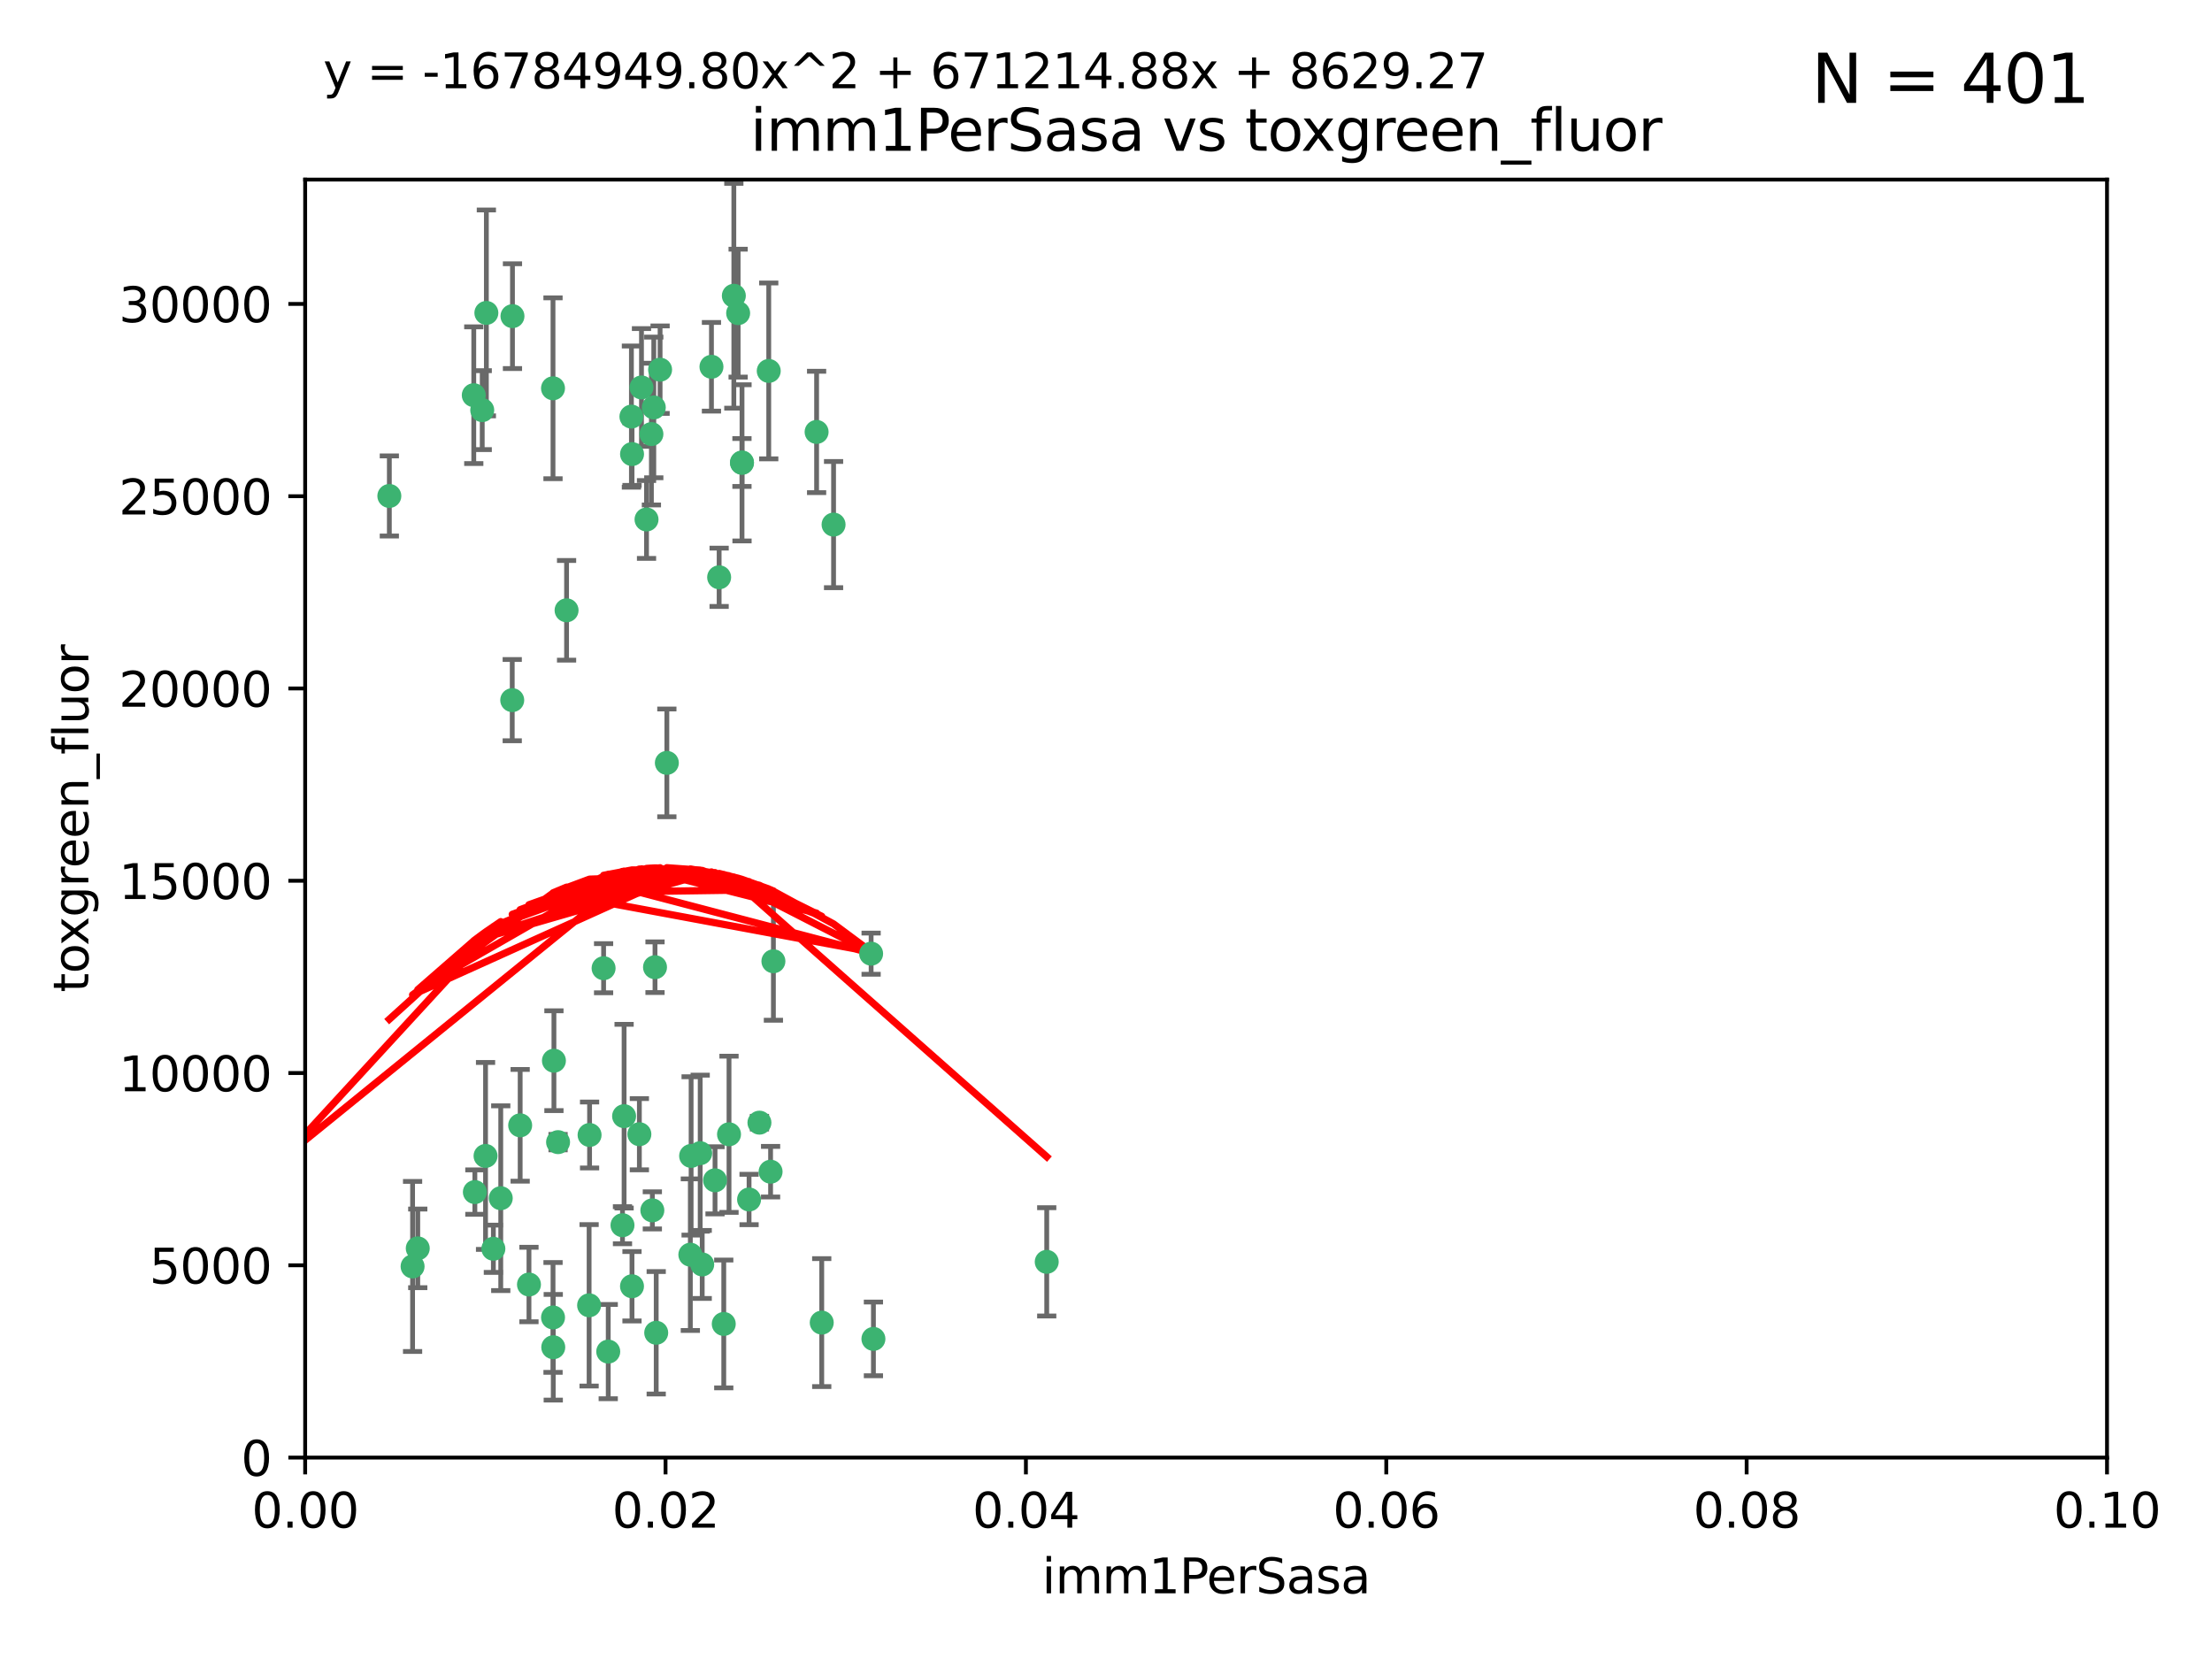 <?xml version="1.0" encoding="utf-8" standalone="no"?>
<!DOCTYPE svg PUBLIC "-//W3C//DTD SVG 1.1//EN"
  "http://www.w3.org/Graphics/SVG/1.1/DTD/svg11.dtd">
<svg xmlns:xlink="http://www.w3.org/1999/xlink" width="460.8pt" height="345.6pt" viewBox="0 0 460.8 345.6" xmlns="http://www.w3.org/2000/svg" version="1.1">
 <defs>
  <style type="text/css">*{stroke-linejoin: round; stroke-linecap: butt}</style>
 </defs>
 <g id="figure_1">
  <g id="patch_1">
   <path d="M 0 345.6 
L 460.8 345.6 
L 460.8 0 
L 0 0 
z
" style="fill: #ffffff"/>
  </g>
  <g id="axes_1">
   <g id="patch_2">
    <path d="M 63.571 303.64 
L 438.93 303.64 
L 438.93 37.411 
L 63.571 37.411 
z
" style="fill: #ffffff"/>
   </g>
   <g id="PathCollection_1">
    <defs>
     <path id="m52baf671dc" d="M 0 1.118 
C 0.297 1.118 0.581 1 0.791 0.791 
C 1 0.581 1.118 0.297 1.118 0 
C 1.118 -0.297 1 -0.581 0.791 -0.791 
C 0.581 -1 0.297 -1.118 0 -1.118 
C -0.297 -1.118 -0.581 -1 -0.791 -0.791 
C -1 -0.581 -1.118 -0.297 -1.118 0 
C -1.118 0.297 -1 0.581 -0.791 0.791 
C -0.581 1 -0.297 1.118 0 1.118 
z
" style="stroke: #3cb371"/>
    </defs>
    <g clip-path="url(#p7e165f6577)">
     <use xlink:href="#m52baf671dc" x="81.107" y="103.319" style="fill: #3cb371; stroke: #3cb371"/>
     <use xlink:href="#m52baf671dc" x="101.319" y="65.184" style="fill: #3cb371; stroke: #3cb371"/>
     <use xlink:href="#m52baf671dc" x="100.458" y="85.438" style="fill: #3cb371; stroke: #3cb371"/>
     <use xlink:href="#m52baf671dc" x="98.695" y="82.326" style="fill: #3cb371; stroke: #3cb371"/>
     <use xlink:href="#m52baf671dc" x="148.21" y="76.407" style="fill: #3cb371; stroke: #3cb371"/>
     <use xlink:href="#m52baf671dc" x="106.757" y="65.86" style="fill: #3cb371; stroke: #3cb371"/>
     <use xlink:href="#m52baf671dc" x="134.683" y="108.214" style="fill: #3cb371; stroke: #3cb371"/>
     <use xlink:href="#m52baf671dc" x="135.699" y="90.426" style="fill: #3cb371; stroke: #3cb371"/>
     <use xlink:href="#m52baf671dc" x="152.872" y="61.614" style="fill: #3cb371; stroke: #3cb371"/>
     <use xlink:href="#m52baf671dc" x="118.027" y="127.138" style="fill: #3cb371; stroke: #3cb371"/>
     <use xlink:href="#m52baf671dc" x="115.202" y="80.887" style="fill: #3cb371; stroke: #3cb371"/>
     <use xlink:href="#m52baf671dc" x="131.665" y="94.593" style="fill: #3cb371; stroke: #3cb371"/>
     <use xlink:href="#m52baf671dc" x="125.739" y="201.695" style="fill: #3cb371; stroke: #3cb371"/>
     <use xlink:href="#m52baf671dc" x="137.51" y="77.01" style="fill: #3cb371; stroke: #3cb371"/>
     <use xlink:href="#m52baf671dc" x="106.707" y="145.851" style="fill: #3cb371; stroke: #3cb371"/>
     <use xlink:href="#m52baf671dc" x="131.536" y="86.787" style="fill: #3cb371; stroke: #3cb371"/>
     <use xlink:href="#m52baf671dc" x="102.779" y="260.14" style="fill: #3cb371; stroke: #3cb371"/>
     <use xlink:href="#m52baf671dc" x="136.196" y="84.877" style="fill: #3cb371; stroke: #3cb371"/>
     <use xlink:href="#m52baf671dc" x="160.144" y="77.272" style="fill: #3cb371; stroke: #3cb371"/>
     <use xlink:href="#m52baf671dc" x="154.563" y="96.341" style="fill: #3cb371; stroke: #3cb371"/>
     <use xlink:href="#m52baf671dc" x="153.769" y="65.233" style="fill: #3cb371; stroke: #3cb371"/>
     <use xlink:href="#m52baf671dc" x="149.81" y="120.261" style="fill: #3cb371; stroke: #3cb371"/>
     <use xlink:href="#m52baf671dc" x="161.115" y="200.248" style="fill: #3cb371; stroke: #3cb371"/>
     <use xlink:href="#m52baf671dc" x="136.451" y="201.487" style="fill: #3cb371; stroke: #3cb371"/>
     <use xlink:href="#m52baf671dc" x="135.895" y="252.138" style="fill: #3cb371; stroke: #3cb371"/>
     <use xlink:href="#m52baf671dc" x="154.575" y="96.418" style="fill: #3cb371; stroke: #3cb371"/>
     <use xlink:href="#m52baf671dc" x="133.632" y="80.711" style="fill: #3cb371; stroke: #3cb371"/>
     <use xlink:href="#m52baf671dc" x="170.113" y="89.982" style="fill: #3cb371; stroke: #3cb371"/>
     <use xlink:href="#m52baf671dc" x="138.918" y="158.921" style="fill: #3cb371; stroke: #3cb371"/>
     <use xlink:href="#m52baf671dc" x="145.864" y="240.229" style="fill: #3cb371; stroke: #3cb371"/>
     <use xlink:href="#m52baf671dc" x="131.656" y="267.951" style="fill: #3cb371; stroke: #3cb371"/>
     <use xlink:href="#m52baf671dc" x="115.207" y="274.45" style="fill: #3cb371; stroke: #3cb371"/>
     <use xlink:href="#m52baf671dc" x="160.527" y="244.087" style="fill: #3cb371; stroke: #3cb371"/>
     <use xlink:href="#m52baf671dc" x="173.648" y="109.281" style="fill: #3cb371; stroke: #3cb371"/>
     <use xlink:href="#m52baf671dc" x="181.47" y="198.666" style="fill: #3cb371; stroke: #3cb371"/>
     <use xlink:href="#m52baf671dc" x="115.254" y="280.656" style="fill: #3cb371; stroke: #3cb371"/>
     <use xlink:href="#m52baf671dc" x="122.722" y="271.92" style="fill: #3cb371; stroke: #3cb371"/>
     <use xlink:href="#m52baf671dc" x="115.394" y="220.964" style="fill: #3cb371; stroke: #3cb371"/>
     <use xlink:href="#m52baf671dc" x="85.949" y="263.821" style="fill: #3cb371; stroke: #3cb371"/>
     <use xlink:href="#m52baf671dc" x="143.973" y="240.798" style="fill: #3cb371; stroke: #3cb371"/>
     <use xlink:href="#m52baf671dc" x="98.924" y="248.333" style="fill: #3cb371; stroke: #3cb371"/>
     <use xlink:href="#m52baf671dc" x="87.028" y="260.057" style="fill: #3cb371; stroke: #3cb371"/>
     <use xlink:href="#m52baf671dc" x="130.01" y="232.519" style="fill: #3cb371; stroke: #3cb371"/>
     <use xlink:href="#m52baf671dc" x="108.36" y="234.427" style="fill: #3cb371; stroke: #3cb371"/>
     <use xlink:href="#m52baf671dc" x="133.193" y="236.275" style="fill: #3cb371; stroke: #3cb371"/>
     <use xlink:href="#m52baf671dc" x="59.032" y="256.083" style="fill: #3cb371; stroke: #3cb371"/>
     <use xlink:href="#m52baf671dc" x="104.316" y="249.606" style="fill: #3cb371; stroke: #3cb371"/>
     <use xlink:href="#m52baf671dc" x="101.148" y="240.802" style="fill: #3cb371; stroke: #3cb371"/>
     <use xlink:href="#m52baf671dc" x="126.707" y="281.563" style="fill: #3cb371; stroke: #3cb371"/>
     <use xlink:href="#m52baf671dc" x="148.955" y="245.879" style="fill: #3cb371; stroke: #3cb371"/>
     <use xlink:href="#m52baf671dc" x="181.95" y="278.918" style="fill: #3cb371; stroke: #3cb371"/>
     <use xlink:href="#m52baf671dc" x="122.819" y="236.437" style="fill: #3cb371; stroke: #3cb371"/>
     <use xlink:href="#m52baf671dc" x="150.773" y="275.803" style="fill: #3cb371; stroke: #3cb371"/>
     <use xlink:href="#m52baf671dc" x="116.256" y="237.927" style="fill: #3cb371; stroke: #3cb371"/>
     <use xlink:href="#m52baf671dc" x="136.701" y="277.641" style="fill: #3cb371; stroke: #3cb371"/>
     <use xlink:href="#m52baf671dc" x="156.045" y="249.877" style="fill: #3cb371; stroke: #3cb371"/>
     <use xlink:href="#m52baf671dc" x="129.676" y="255.236" style="fill: #3cb371; stroke: #3cb371"/>
     <use xlink:href="#m52baf671dc" x="110.194" y="267.589" style="fill: #3cb371; stroke: #3cb371"/>
     <use xlink:href="#m52baf671dc" x="146.283" y="263.407" style="fill: #3cb371; stroke: #3cb371"/>
     <use xlink:href="#m52baf671dc" x="171.183" y="275.523" style="fill: #3cb371; stroke: #3cb371"/>
     <use xlink:href="#m52baf671dc" x="158.205" y="233.87" style="fill: #3cb371; stroke: #3cb371"/>
     <use xlink:href="#m52baf671dc" x="143.811" y="261.371" style="fill: #3cb371; stroke: #3cb371"/>
     <use xlink:href="#m52baf671dc" x="151.867" y="236.293" style="fill: #3cb371; stroke: #3cb371"/>
     <use xlink:href="#m52baf671dc" x="218.053" y="262.865" style="fill: #3cb371; stroke: #3cb371"/>
    </g>
   </g>
   <g id="matplotlib.axis_1">
    <g id="xtick_1">
     <g id="line2d_1">
      <defs>
       <path id="m0f24ef52cb" d="M 0 0 
L 0 3.5 
" style="stroke: #000000; stroke-width: 0.8"/>
      </defs>
      <g>
       <use xlink:href="#m0f24ef52cb" x="63.571" y="303.64" style="stroke: #000000; stroke-width: 0.8"/>
      </g>
     </g>
     <g id="text_1">
      <!-- 0.00 -->
      <g transform="translate(52.438 318.238)scale(0.1 -0.1)">
       <defs>
        <path id="DejaVuSans-30" d="M 2034 4250 
Q 1547 4250 1301 3770 
Q 1056 3291 1056 2328 
Q 1056 1369 1301 889 
Q 1547 409 2034 409 
Q 2525 409 2770 889 
Q 3016 1369 3016 2328 
Q 3016 3291 2770 3770 
Q 2525 4250 2034 4250 
z
M 2034 4750 
Q 2819 4750 3233 4129 
Q 3647 3509 3647 2328 
Q 3647 1150 3233 529 
Q 2819 -91 2034 -91 
Q 1250 -91 836 529 
Q 422 1150 422 2328 
Q 422 3509 836 4129 
Q 1250 4750 2034 4750 
z
" transform="scale(0.016)"/>
        <path id="DejaVuSans-2e" d="M 684 794 
L 1344 794 
L 1344 0 
L 684 0 
L 684 794 
z
" transform="scale(0.016)"/>
       </defs>
       <use xlink:href="#DejaVuSans-30"/>
       <use xlink:href="#DejaVuSans-2e" x="63.623"/>
       <use xlink:href="#DejaVuSans-30" x="95.41"/>
       <use xlink:href="#DejaVuSans-30" x="159.033"/>
      </g>
     </g>
    </g>
    <g id="xtick_2">
     <g id="line2d_2">
      <g>
       <use xlink:href="#m0f24ef52cb" x="138.643" y="303.64" style="stroke: #000000; stroke-width: 0.8"/>
      </g>
     </g>
     <g id="text_2">
      <!-- 0.02 -->
      <g transform="translate(127.51 318.238)scale(0.1 -0.1)">
       <defs>
        <path id="DejaVuSans-32" d="M 1228 531 
L 3431 531 
L 3431 0 
L 469 0 
L 469 531 
Q 828 903 1448 1529 
Q 2069 2156 2228 2338 
Q 2531 2678 2651 2914 
Q 2772 3150 2772 3378 
Q 2772 3750 2511 3984 
Q 2250 4219 1831 4219 
Q 1534 4219 1204 4116 
Q 875 4013 500 3803 
L 500 4441 
Q 881 4594 1212 4672 
Q 1544 4750 1819 4750 
Q 2544 4750 2975 4387 
Q 3406 4025 3406 3419 
Q 3406 3131 3298 2873 
Q 3191 2616 2906 2266 
Q 2828 2175 2409 1742 
Q 1991 1309 1228 531 
z
" transform="scale(0.016)"/>
       </defs>
       <use xlink:href="#DejaVuSans-30"/>
       <use xlink:href="#DejaVuSans-2e" x="63.623"/>
       <use xlink:href="#DejaVuSans-30" x="95.41"/>
       <use xlink:href="#DejaVuSans-32" x="159.033"/>
      </g>
     </g>
    </g>
    <g id="xtick_3">
     <g id="line2d_3">
      <g>
       <use xlink:href="#m0f24ef52cb" x="213.715" y="303.64" style="stroke: #000000; stroke-width: 0.8"/>
      </g>
     </g>
     <g id="text_3">
      <!-- 0.04 -->
      <g transform="translate(202.582 318.238)scale(0.1 -0.1)">
       <defs>
        <path id="DejaVuSans-34" d="M 2419 4116 
L 825 1625 
L 2419 1625 
L 2419 4116 
z
M 2253 4666 
L 3047 4666 
L 3047 1625 
L 3713 1625 
L 3713 1100 
L 3047 1100 
L 3047 0 
L 2419 0 
L 2419 1100 
L 313 1100 
L 313 1709 
L 2253 4666 
z
" transform="scale(0.016)"/>
       </defs>
       <use xlink:href="#DejaVuSans-30"/>
       <use xlink:href="#DejaVuSans-2e" x="63.623"/>
       <use xlink:href="#DejaVuSans-30" x="95.41"/>
       <use xlink:href="#DejaVuSans-34" x="159.033"/>
      </g>
     </g>
    </g>
    <g id="xtick_4">
     <g id="line2d_4">
      <g>
       <use xlink:href="#m0f24ef52cb" x="288.786" y="303.64" style="stroke: #000000; stroke-width: 0.8"/>
      </g>
     </g>
     <g id="text_4">
      <!-- 0.06 -->
      <g transform="translate(277.654 318.238)scale(0.1 -0.1)">
       <defs>
        <path id="DejaVuSans-36" d="M 2113 2584 
Q 1688 2584 1439 2293 
Q 1191 2003 1191 1497 
Q 1191 994 1439 701 
Q 1688 409 2113 409 
Q 2538 409 2786 701 
Q 3034 994 3034 1497 
Q 3034 2003 2786 2293 
Q 2538 2584 2113 2584 
z
M 3366 4563 
L 3366 3988 
Q 3128 4100 2886 4159 
Q 2644 4219 2406 4219 
Q 1781 4219 1451 3797 
Q 1122 3375 1075 2522 
Q 1259 2794 1537 2939 
Q 1816 3084 2150 3084 
Q 2853 3084 3261 2657 
Q 3669 2231 3669 1497 
Q 3669 778 3244 343 
Q 2819 -91 2113 -91 
Q 1303 -91 875 529 
Q 447 1150 447 2328 
Q 447 3434 972 4092 
Q 1497 4750 2381 4750 
Q 2619 4750 2861 4703 
Q 3103 4656 3366 4563 
z
" transform="scale(0.016)"/>
       </defs>
       <use xlink:href="#DejaVuSans-30"/>
       <use xlink:href="#DejaVuSans-2e" x="63.623"/>
       <use xlink:href="#DejaVuSans-30" x="95.41"/>
       <use xlink:href="#DejaVuSans-36" x="159.033"/>
      </g>
     </g>
    </g>
    <g id="xtick_5">
     <g id="line2d_5">
      <g>
       <use xlink:href="#m0f24ef52cb" x="363.858" y="303.64" style="stroke: #000000; stroke-width: 0.8"/>
      </g>
     </g>
     <g id="text_5">
      <!-- 0.08 -->
      <g transform="translate(352.725 318.238)scale(0.1 -0.1)">
       <defs>
        <path id="DejaVuSans-38" d="M 2034 2216 
Q 1584 2216 1326 1975 
Q 1069 1734 1069 1313 
Q 1069 891 1326 650 
Q 1584 409 2034 409 
Q 2484 409 2743 651 
Q 3003 894 3003 1313 
Q 3003 1734 2745 1975 
Q 2488 2216 2034 2216 
z
M 1403 2484 
Q 997 2584 770 2862 
Q 544 3141 544 3541 
Q 544 4100 942 4425 
Q 1341 4750 2034 4750 
Q 2731 4750 3128 4425 
Q 3525 4100 3525 3541 
Q 3525 3141 3298 2862 
Q 3072 2584 2669 2484 
Q 3125 2378 3379 2068 
Q 3634 1759 3634 1313 
Q 3634 634 3220 271 
Q 2806 -91 2034 -91 
Q 1263 -91 848 271 
Q 434 634 434 1313 
Q 434 1759 690 2068 
Q 947 2378 1403 2484 
z
M 1172 3481 
Q 1172 3119 1398 2916 
Q 1625 2713 2034 2713 
Q 2441 2713 2670 2916 
Q 2900 3119 2900 3481 
Q 2900 3844 2670 4047 
Q 2441 4250 2034 4250 
Q 1625 4250 1398 4047 
Q 1172 3844 1172 3481 
z
" transform="scale(0.016)"/>
       </defs>
       <use xlink:href="#DejaVuSans-30"/>
       <use xlink:href="#DejaVuSans-2e" x="63.623"/>
       <use xlink:href="#DejaVuSans-30" x="95.41"/>
       <use xlink:href="#DejaVuSans-38" x="159.033"/>
      </g>
     </g>
    </g>
    <g id="xtick_6">
     <g id="line2d_6">
      <g>
       <use xlink:href="#m0f24ef52cb" x="438.93" y="303.64" style="stroke: #000000; stroke-width: 0.8"/>
      </g>
     </g>
     <g id="text_6">
      <!-- 0.10 -->
      <g transform="translate(427.797 318.238)scale(0.1 -0.1)">
       <defs>
        <path id="DejaVuSans-31" d="M 794 531 
L 1825 531 
L 1825 4091 
L 703 3866 
L 703 4441 
L 1819 4666 
L 2450 4666 
L 2450 531 
L 3481 531 
L 3481 0 
L 794 0 
L 794 531 
z
" transform="scale(0.016)"/>
       </defs>
       <use xlink:href="#DejaVuSans-30"/>
       <use xlink:href="#DejaVuSans-2e" x="63.623"/>
       <use xlink:href="#DejaVuSans-31" x="95.41"/>
       <use xlink:href="#DejaVuSans-30" x="159.033"/>
      </g>
     </g>
    </g>
    <g id="text_7">
     <!-- imm1PerSasa -->
     <g transform="translate(217.067 331.917)scale(0.1 -0.1)">
      <defs>
       <path id="DejaVuSans-69" d="M 603 3500 
L 1178 3500 
L 1178 0 
L 603 0 
L 603 3500 
z
M 603 4863 
L 1178 4863 
L 1178 4134 
L 603 4134 
L 603 4863 
z
" transform="scale(0.016)"/>
       <path id="DejaVuSans-6d" d="M 3328 2828 
Q 3544 3216 3844 3400 
Q 4144 3584 4550 3584 
Q 5097 3584 5394 3201 
Q 5691 2819 5691 2113 
L 5691 0 
L 5113 0 
L 5113 2094 
Q 5113 2597 4934 2840 
Q 4756 3084 4391 3084 
Q 3944 3084 3684 2787 
Q 3425 2491 3425 1978 
L 3425 0 
L 2847 0 
L 2847 2094 
Q 2847 2600 2669 2842 
Q 2491 3084 2119 3084 
Q 1678 3084 1418 2786 
Q 1159 2488 1159 1978 
L 1159 0 
L 581 0 
L 581 3500 
L 1159 3500 
L 1159 2956 
Q 1356 3278 1631 3431 
Q 1906 3584 2284 3584 
Q 2666 3584 2933 3390 
Q 3200 3197 3328 2828 
z
" transform="scale(0.016)"/>
       <path id="DejaVuSans-50" d="M 1259 4147 
L 1259 2394 
L 2053 2394 
Q 2494 2394 2734 2622 
Q 2975 2850 2975 3272 
Q 2975 3691 2734 3919 
Q 2494 4147 2053 4147 
L 1259 4147 
z
M 628 4666 
L 2053 4666 
Q 2838 4666 3239 4311 
Q 3641 3956 3641 3272 
Q 3641 2581 3239 2228 
Q 2838 1875 2053 1875 
L 1259 1875 
L 1259 0 
L 628 0 
L 628 4666 
z
" transform="scale(0.016)"/>
       <path id="DejaVuSans-65" d="M 3597 1894 
L 3597 1613 
L 953 1613 
Q 991 1019 1311 708 
Q 1631 397 2203 397 
Q 2534 397 2845 478 
Q 3156 559 3463 722 
L 3463 178 
Q 3153 47 2828 -22 
Q 2503 -91 2169 -91 
Q 1331 -91 842 396 
Q 353 884 353 1716 
Q 353 2575 817 3079 
Q 1281 3584 2069 3584 
Q 2775 3584 3186 3129 
Q 3597 2675 3597 1894 
z
M 3022 2063 
Q 3016 2534 2758 2815 
Q 2500 3097 2075 3097 
Q 1594 3097 1305 2825 
Q 1016 2553 972 2059 
L 3022 2063 
z
" transform="scale(0.016)"/>
       <path id="DejaVuSans-72" d="M 2631 2963 
Q 2534 3019 2420 3045 
Q 2306 3072 2169 3072 
Q 1681 3072 1420 2755 
Q 1159 2438 1159 1844 
L 1159 0 
L 581 0 
L 581 3500 
L 1159 3500 
L 1159 2956 
Q 1341 3275 1631 3429 
Q 1922 3584 2338 3584 
Q 2397 3584 2469 3576 
Q 2541 3569 2628 3553 
L 2631 2963 
z
" transform="scale(0.016)"/>
       <path id="DejaVuSans-53" d="M 3425 4513 
L 3425 3897 
Q 3066 4069 2747 4153 
Q 2428 4238 2131 4238 
Q 1616 4238 1336 4038 
Q 1056 3838 1056 3469 
Q 1056 3159 1242 3001 
Q 1428 2844 1947 2747 
L 2328 2669 
Q 3034 2534 3370 2195 
Q 3706 1856 3706 1288 
Q 3706 609 3251 259 
Q 2797 -91 1919 -91 
Q 1588 -91 1214 -16 
Q 841 59 441 206 
L 441 856 
Q 825 641 1194 531 
Q 1563 422 1919 422 
Q 2459 422 2753 634 
Q 3047 847 3047 1241 
Q 3047 1584 2836 1778 
Q 2625 1972 2144 2069 
L 1759 2144 
Q 1053 2284 737 2584 
Q 422 2884 422 3419 
Q 422 4038 858 4394 
Q 1294 4750 2059 4750 
Q 2388 4750 2728 4690 
Q 3069 4631 3425 4513 
z
" transform="scale(0.016)"/>
       <path id="DejaVuSans-61" d="M 2194 1759 
Q 1497 1759 1228 1600 
Q 959 1441 959 1056 
Q 959 750 1161 570 
Q 1363 391 1709 391 
Q 2188 391 2477 730 
Q 2766 1069 2766 1631 
L 2766 1759 
L 2194 1759 
z
M 3341 1997 
L 3341 0 
L 2766 0 
L 2766 531 
Q 2569 213 2275 61 
Q 1981 -91 1556 -91 
Q 1019 -91 701 211 
Q 384 513 384 1019 
Q 384 1609 779 1909 
Q 1175 2209 1959 2209 
L 2766 2209 
L 2766 2266 
Q 2766 2663 2505 2880 
Q 2244 3097 1772 3097 
Q 1472 3097 1187 3025 
Q 903 2953 641 2809 
L 641 3341 
Q 956 3463 1253 3523 
Q 1550 3584 1831 3584 
Q 2591 3584 2966 3190 
Q 3341 2797 3341 1997 
z
" transform="scale(0.016)"/>
       <path id="DejaVuSans-73" d="M 2834 3397 
L 2834 2853 
Q 2591 2978 2328 3040 
Q 2066 3103 1784 3103 
Q 1356 3103 1142 2972 
Q 928 2841 928 2578 
Q 928 2378 1081 2264 
Q 1234 2150 1697 2047 
L 1894 2003 
Q 2506 1872 2764 1633 
Q 3022 1394 3022 966 
Q 3022 478 2636 193 
Q 2250 -91 1575 -91 
Q 1294 -91 989 -36 
Q 684 19 347 128 
L 347 722 
Q 666 556 975 473 
Q 1284 391 1588 391 
Q 1994 391 2212 530 
Q 2431 669 2431 922 
Q 2431 1156 2273 1281 
Q 2116 1406 1581 1522 
L 1381 1569 
Q 847 1681 609 1914 
Q 372 2147 372 2553 
Q 372 3047 722 3315 
Q 1072 3584 1716 3584 
Q 2034 3584 2315 3537 
Q 2597 3491 2834 3397 
z
" transform="scale(0.016)"/>
      </defs>
      <use xlink:href="#DejaVuSans-69"/>
      <use xlink:href="#DejaVuSans-6d" x="27.783"/>
      <use xlink:href="#DejaVuSans-6d" x="125.195"/>
      <use xlink:href="#DejaVuSans-31" x="222.607"/>
      <use xlink:href="#DejaVuSans-50" x="286.23"/>
      <use xlink:href="#DejaVuSans-65" x="342.908"/>
      <use xlink:href="#DejaVuSans-72" x="404.432"/>
      <use xlink:href="#DejaVuSans-53" x="445.545"/>
      <use xlink:href="#DejaVuSans-61" x="509.021"/>
      <use xlink:href="#DejaVuSans-73" x="570.301"/>
      <use xlink:href="#DejaVuSans-61" x="622.4"/>
     </g>
    </g>
   </g>
   <g id="matplotlib.axis_2">
    <g id="ytick_1">
     <g id="line2d_7">
      <defs>
       <path id="m5bcb3d7e87" d="M 0 0 
L -3.5 0 
" style="stroke: #000000; stroke-width: 0.8"/>
      </defs>
      <g>
       <use xlink:href="#m5bcb3d7e87" x="63.571" y="303.64" style="stroke: #000000; stroke-width: 0.8"/>
      </g>
     </g>
     <g id="text_8">
      <!-- 0 -->
      <g transform="translate(50.209 307.439)scale(0.1 -0.1)">
       <use xlink:href="#DejaVuSans-30"/>
      </g>
     </g>
    </g>
    <g id="ytick_2">
     <g id="line2d_8">
      <g>
       <use xlink:href="#m5bcb3d7e87" x="63.571" y="263.586" style="stroke: #000000; stroke-width: 0.8"/>
      </g>
     </g>
     <g id="text_9">
      <!-- 5000 -->
      <g transform="translate(31.121 267.385)scale(0.1 -0.1)">
       <defs>
        <path id="DejaVuSans-35" d="M 691 4666 
L 3169 4666 
L 3169 4134 
L 1269 4134 
L 1269 2991 
Q 1406 3038 1543 3061 
Q 1681 3084 1819 3084 
Q 2600 3084 3056 2656 
Q 3513 2228 3513 1497 
Q 3513 744 3044 326 
Q 2575 -91 1722 -91 
Q 1428 -91 1123 -41 
Q 819 9 494 109 
L 494 744 
Q 775 591 1075 516 
Q 1375 441 1709 441 
Q 2250 441 2565 725 
Q 2881 1009 2881 1497 
Q 2881 1984 2565 2268 
Q 2250 2553 1709 2553 
Q 1456 2553 1204 2497 
Q 953 2441 691 2322 
L 691 4666 
z
" transform="scale(0.016)"/>
       </defs>
       <use xlink:href="#DejaVuSans-35"/>
       <use xlink:href="#DejaVuSans-30" x="63.623"/>
       <use xlink:href="#DejaVuSans-30" x="127.246"/>
       <use xlink:href="#DejaVuSans-30" x="190.869"/>
      </g>
     </g>
    </g>
    <g id="ytick_3">
     <g id="line2d_9">
      <g>
       <use xlink:href="#m5bcb3d7e87" x="63.571" y="223.532" style="stroke: #000000; stroke-width: 0.8"/>
      </g>
     </g>
     <g id="text_10">
      <!-- 10000 -->
      <g transform="translate(24.759 227.331)scale(0.1 -0.1)">
       <use xlink:href="#DejaVuSans-31"/>
       <use xlink:href="#DejaVuSans-30" x="63.623"/>
       <use xlink:href="#DejaVuSans-30" x="127.246"/>
       <use xlink:href="#DejaVuSans-30" x="190.869"/>
       <use xlink:href="#DejaVuSans-30" x="254.492"/>
      </g>
     </g>
    </g>
    <g id="ytick_4">
     <g id="line2d_10">
      <g>
       <use xlink:href="#m5bcb3d7e87" x="63.571" y="183.478" style="stroke: #000000; stroke-width: 0.8"/>
      </g>
     </g>
     <g id="text_11">
      <!-- 15000 -->
      <g transform="translate(24.759 187.278)scale(0.1 -0.1)">
       <use xlink:href="#DejaVuSans-31"/>
       <use xlink:href="#DejaVuSans-35" x="63.623"/>
       <use xlink:href="#DejaVuSans-30" x="127.246"/>
       <use xlink:href="#DejaVuSans-30" x="190.869"/>
       <use xlink:href="#DejaVuSans-30" x="254.492"/>
      </g>
     </g>
    </g>
    <g id="ytick_5">
     <g id="line2d_11">
      <g>
       <use xlink:href="#m5bcb3d7e87" x="63.571" y="143.424" style="stroke: #000000; stroke-width: 0.8"/>
      </g>
     </g>
     <g id="text_12">
      <!-- 20000 -->
      <g transform="translate(24.759 147.224)scale(0.1 -0.1)">
       <use xlink:href="#DejaVuSans-32"/>
       <use xlink:href="#DejaVuSans-30" x="63.623"/>
       <use xlink:href="#DejaVuSans-30" x="127.246"/>
       <use xlink:href="#DejaVuSans-30" x="190.869"/>
       <use xlink:href="#DejaVuSans-30" x="254.492"/>
      </g>
     </g>
    </g>
    <g id="ytick_6">
     <g id="line2d_12">
      <g>
       <use xlink:href="#m5bcb3d7e87" x="63.571" y="103.371" style="stroke: #000000; stroke-width: 0.8"/>
      </g>
     </g>
     <g id="text_13">
      <!-- 25000 -->
      <g transform="translate(24.759 107.17)scale(0.1 -0.1)">
       <use xlink:href="#DejaVuSans-32"/>
       <use xlink:href="#DejaVuSans-35" x="63.623"/>
       <use xlink:href="#DejaVuSans-30" x="127.246"/>
       <use xlink:href="#DejaVuSans-30" x="190.869"/>
       <use xlink:href="#DejaVuSans-30" x="254.492"/>
      </g>
     </g>
    </g>
    <g id="ytick_7">
     <g id="line2d_13">
      <g>
       <use xlink:href="#m5bcb3d7e87" x="63.571" y="63.317" style="stroke: #000000; stroke-width: 0.8"/>
      </g>
     </g>
     <g id="text_14">
      <!-- 30000 -->
      <g transform="translate(24.759 67.116)scale(0.1 -0.1)">
       <defs>
        <path id="DejaVuSans-33" d="M 2597 2516 
Q 3050 2419 3304 2112 
Q 3559 1806 3559 1356 
Q 3559 666 3084 287 
Q 2609 -91 1734 -91 
Q 1441 -91 1130 -33 
Q 819 25 488 141 
L 488 750 
Q 750 597 1062 519 
Q 1375 441 1716 441 
Q 2309 441 2620 675 
Q 2931 909 2931 1356 
Q 2931 1769 2642 2001 
Q 2353 2234 1838 2234 
L 1294 2234 
L 1294 2753 
L 1863 2753 
Q 2328 2753 2575 2939 
Q 2822 3125 2822 3475 
Q 2822 3834 2567 4026 
Q 2313 4219 1838 4219 
Q 1578 4219 1281 4162 
Q 984 4106 628 3988 
L 628 4550 
Q 988 4650 1302 4700 
Q 1616 4750 1894 4750 
Q 2613 4750 3031 4423 
Q 3450 4097 3450 3541 
Q 3450 3153 3228 2886 
Q 3006 2619 2597 2516 
z
" transform="scale(0.016)"/>
       </defs>
       <use xlink:href="#DejaVuSans-33"/>
       <use xlink:href="#DejaVuSans-30" x="63.623"/>
       <use xlink:href="#DejaVuSans-30" x="127.246"/>
       <use xlink:href="#DejaVuSans-30" x="190.869"/>
       <use xlink:href="#DejaVuSans-30" x="254.492"/>
      </g>
     </g>
    </g>
    <g id="text_15">
     <!-- toxgreen_fluor -->
     <g transform="translate(18.401 206.72)rotate(-90)scale(0.1 -0.1)">
      <defs>
       <path id="DejaVuSans-74" d="M 1172 4494 
L 1172 3500 
L 2356 3500 
L 2356 3053 
L 1172 3053 
L 1172 1153 
Q 1172 725 1289 603 
Q 1406 481 1766 481 
L 2356 481 
L 2356 0 
L 1766 0 
Q 1100 0 847 248 
Q 594 497 594 1153 
L 594 3053 
L 172 3053 
L 172 3500 
L 594 3500 
L 594 4494 
L 1172 4494 
z
" transform="scale(0.016)"/>
       <path id="DejaVuSans-6f" d="M 1959 3097 
Q 1497 3097 1228 2736 
Q 959 2375 959 1747 
Q 959 1119 1226 758 
Q 1494 397 1959 397 
Q 2419 397 2687 759 
Q 2956 1122 2956 1747 
Q 2956 2369 2687 2733 
Q 2419 3097 1959 3097 
z
M 1959 3584 
Q 2709 3584 3137 3096 
Q 3566 2609 3566 1747 
Q 3566 888 3137 398 
Q 2709 -91 1959 -91 
Q 1206 -91 779 398 
Q 353 888 353 1747 
Q 353 2609 779 3096 
Q 1206 3584 1959 3584 
z
" transform="scale(0.016)"/>
       <path id="DejaVuSans-78" d="M 3513 3500 
L 2247 1797 
L 3578 0 
L 2900 0 
L 1881 1375 
L 863 0 
L 184 0 
L 1544 1831 
L 300 3500 
L 978 3500 
L 1906 2253 
L 2834 3500 
L 3513 3500 
z
" transform="scale(0.016)"/>
       <path id="DejaVuSans-67" d="M 2906 1791 
Q 2906 2416 2648 2759 
Q 2391 3103 1925 3103 
Q 1463 3103 1205 2759 
Q 947 2416 947 1791 
Q 947 1169 1205 825 
Q 1463 481 1925 481 
Q 2391 481 2648 825 
Q 2906 1169 2906 1791 
z
M 3481 434 
Q 3481 -459 3084 -895 
Q 2688 -1331 1869 -1331 
Q 1566 -1331 1297 -1286 
Q 1028 -1241 775 -1147 
L 775 -588 
Q 1028 -725 1275 -790 
Q 1522 -856 1778 -856 
Q 2344 -856 2625 -561 
Q 2906 -266 2906 331 
L 2906 616 
Q 2728 306 2450 153 
Q 2172 0 1784 0 
Q 1141 0 747 490 
Q 353 981 353 1791 
Q 353 2603 747 3093 
Q 1141 3584 1784 3584 
Q 2172 3584 2450 3431 
Q 2728 3278 2906 2969 
L 2906 3500 
L 3481 3500 
L 3481 434 
z
" transform="scale(0.016)"/>
       <path id="DejaVuSans-6e" d="M 3513 2113 
L 3513 0 
L 2938 0 
L 2938 2094 
Q 2938 2591 2744 2837 
Q 2550 3084 2163 3084 
Q 1697 3084 1428 2787 
Q 1159 2491 1159 1978 
L 1159 0 
L 581 0 
L 581 3500 
L 1159 3500 
L 1159 2956 
Q 1366 3272 1645 3428 
Q 1925 3584 2291 3584 
Q 2894 3584 3203 3211 
Q 3513 2838 3513 2113 
z
" transform="scale(0.016)"/>
       <path id="DejaVuSans-5f" d="M 3263 -1063 
L 3263 -1509 
L -63 -1509 
L -63 -1063 
L 3263 -1063 
z
" transform="scale(0.016)"/>
       <path id="DejaVuSans-66" d="M 2375 4863 
L 2375 4384 
L 1825 4384 
Q 1516 4384 1395 4259 
Q 1275 4134 1275 3809 
L 1275 3500 
L 2222 3500 
L 2222 3053 
L 1275 3053 
L 1275 0 
L 697 0 
L 697 3053 
L 147 3053 
L 147 3500 
L 697 3500 
L 697 3744 
Q 697 4328 969 4595 
Q 1241 4863 1831 4863 
L 2375 4863 
z
" transform="scale(0.016)"/>
       <path id="DejaVuSans-6c" d="M 603 4863 
L 1178 4863 
L 1178 0 
L 603 0 
L 603 4863 
z
" transform="scale(0.016)"/>
       <path id="DejaVuSans-75" d="M 544 1381 
L 544 3500 
L 1119 3500 
L 1119 1403 
Q 1119 906 1312 657 
Q 1506 409 1894 409 
Q 2359 409 2629 706 
Q 2900 1003 2900 1516 
L 2900 3500 
L 3475 3500 
L 3475 0 
L 2900 0 
L 2900 538 
Q 2691 219 2414 64 
Q 2138 -91 1772 -91 
Q 1169 -91 856 284 
Q 544 659 544 1381 
z
M 1991 3584 
L 1991 3584 
z
" transform="scale(0.016)"/>
      </defs>
      <use xlink:href="#DejaVuSans-74"/>
      <use xlink:href="#DejaVuSans-6f" x="39.209"/>
      <use xlink:href="#DejaVuSans-78" x="97.266"/>
      <use xlink:href="#DejaVuSans-67" x="156.445"/>
      <use xlink:href="#DejaVuSans-72" x="219.922"/>
      <use xlink:href="#DejaVuSans-65" x="258.785"/>
      <use xlink:href="#DejaVuSans-65" x="320.309"/>
      <use xlink:href="#DejaVuSans-6e" x="381.832"/>
      <use xlink:href="#DejaVuSans-5f" x="445.211"/>
      <use xlink:href="#DejaVuSans-66" x="495.211"/>
      <use xlink:href="#DejaVuSans-6c" x="530.416"/>
      <use xlink:href="#DejaVuSans-75" x="558.199"/>
      <use xlink:href="#DejaVuSans-6f" x="621.578"/>
      <use xlink:href="#DejaVuSans-72" x="682.76"/>
     </g>
    </g>
   </g>
   <g id="LineCollection_1">
    <path d="M 81.107 111.662 
L 81.107 94.976 
" clip-path="url(#p7e165f6577)" style="fill: none; stroke: #696969"/>
    <path d="M 101.319 86.629 
L 101.319 43.739 
" clip-path="url(#p7e165f6577)" style="fill: none; stroke: #696969"/>
    <path d="M 100.458 93.658 
L 100.458 77.218 
" clip-path="url(#p7e165f6577)" style="fill: none; stroke: #696969"/>
    <path d="M 98.695 96.567 
L 98.695 68.086 
" clip-path="url(#p7e165f6577)" style="fill: none; stroke: #696969"/>
    <path d="M 148.21 85.641 
L 148.21 67.173 
" clip-path="url(#p7e165f6577)" style="fill: none; stroke: #696969"/>
    <path d="M 106.757 76.775 
L 106.757 54.946 
" clip-path="url(#p7e165f6577)" style="fill: none; stroke: #696969"/>
    <path d="M 134.683 116.326 
L 134.683 100.101 
" clip-path="url(#p7e165f6577)" style="fill: none; stroke: #696969"/>
    <path d="M 135.699 105.189 
L 135.699 75.663 
" clip-path="url(#p7e165f6577)" style="fill: none; stroke: #696969"/>
    <path d="M 152.872 85.029 
L 152.872 38.199 
" clip-path="url(#p7e165f6577)" style="fill: none; stroke: #696969"/>
    <path d="M 118.027 137.518 
L 118.027 116.759 
" clip-path="url(#p7e165f6577)" style="fill: none; stroke: #696969"/>
    <path d="M 115.202 99.727 
L 115.202 62.047 
" clip-path="url(#p7e165f6577)" style="fill: none; stroke: #696969"/>
    <path d="M 131.665 101.108 
L 131.665 88.078 
" clip-path="url(#p7e165f6577)" style="fill: none; stroke: #696969"/>
    <path d="M 125.739 206.809 
L 125.739 196.58 
" clip-path="url(#p7e165f6577)" style="fill: none; stroke: #696969"/>
    <path d="M 137.51 86.119 
L 137.51 67.901 
" clip-path="url(#p7e165f6577)" style="fill: none; stroke: #696969"/>
    <path d="M 106.707 154.314 
L 106.707 137.387 
" clip-path="url(#p7e165f6577)" style="fill: none; stroke: #696969"/>
    <path d="M 131.536 101.495 
L 131.536 72.08 
" clip-path="url(#p7e165f6577)" style="fill: none; stroke: #696969"/>
    <path d="M 102.779 265.065 
L 102.779 255.214 
" clip-path="url(#p7e165f6577)" style="fill: none; stroke: #696969"/>
    <path d="M 136.196 99.526 
L 136.196 70.227 
" clip-path="url(#p7e165f6577)" style="fill: none; stroke: #696969"/>
    <path d="M 160.144 95.589 
L 160.144 58.955 
" clip-path="url(#p7e165f6577)" style="fill: none; stroke: #696969"/>
    <path d="M 154.563 101.329 
L 154.563 91.353 
" clip-path="url(#p7e165f6577)" style="fill: none; stroke: #696969"/>
    <path d="M 153.769 78.556 
L 153.769 51.911 
" clip-path="url(#p7e165f6577)" style="fill: none; stroke: #696969"/>
    <path d="M 149.81 126.332 
L 149.81 114.19 
" clip-path="url(#p7e165f6577)" style="fill: none; stroke: #696969"/>
    <path d="M 161.115 212.532 
L 161.115 187.964 
" clip-path="url(#p7e165f6577)" style="fill: none; stroke: #696969"/>
    <path d="M 136.451 206.761 
L 136.451 196.213 
" clip-path="url(#p7e165f6577)" style="fill: none; stroke: #696969"/>
    <path d="M 135.895 256.007 
L 135.895 248.269 
" clip-path="url(#p7e165f6577)" style="fill: none; stroke: #696969"/>
    <path d="M 154.575 112.691 
L 154.575 80.146 
" clip-path="url(#p7e165f6577)" style="fill: none; stroke: #696969"/>
    <path d="M 133.632 92.975 
L 133.632 68.447 
" clip-path="url(#p7e165f6577)" style="fill: none; stroke: #696969"/>
    <path d="M 170.113 102.623 
L 170.113 77.342 
" clip-path="url(#p7e165f6577)" style="fill: none; stroke: #696969"/>
    <path d="M 138.918 170.147 
L 138.918 147.694 
" clip-path="url(#p7e165f6577)" style="fill: none; stroke: #696969"/>
    <path d="M 145.864 256.484 
L 145.864 223.973 
" clip-path="url(#p7e165f6577)" style="fill: none; stroke: #696969"/>
    <path d="M 131.656 275.179 
L 131.656 260.723 
" clip-path="url(#p7e165f6577)" style="fill: none; stroke: #696969"/>
    <path d="M 115.207 285.89 
L 115.207 263.01 
" clip-path="url(#p7e165f6577)" style="fill: none; stroke: #696969"/>
    <path d="M 160.527 249.358 
L 160.527 238.816 
" clip-path="url(#p7e165f6577)" style="fill: none; stroke: #696969"/>
    <path d="M 173.648 122.425 
L 173.648 96.137 
" clip-path="url(#p7e165f6577)" style="fill: none; stroke: #696969"/>
    <path d="M 181.47 202.955 
L 181.47 194.378 
" clip-path="url(#p7e165f6577)" style="fill: none; stroke: #696969"/>
    <path d="M 115.254 291.661 
L 115.254 269.651 
" clip-path="url(#p7e165f6577)" style="fill: none; stroke: #696969"/>
    <path d="M 122.722 288.737 
L 122.722 255.103 
" clip-path="url(#p7e165f6577)" style="fill: none; stroke: #696969"/>
    <path d="M 115.394 231.359 
L 115.394 210.569 
" clip-path="url(#p7e165f6577)" style="fill: none; stroke: #696969"/>
    <path d="M 85.949 281.536 
L 85.949 246.107 
" clip-path="url(#p7e165f6577)" style="fill: none; stroke: #696969"/>
    <path d="M 143.973 257.291 
L 143.973 224.306 
" clip-path="url(#p7e165f6577)" style="fill: none; stroke: #696969"/>
    <path d="M 98.924 252.959 
L 98.924 243.707 
" clip-path="url(#p7e165f6577)" style="fill: none; stroke: #696969"/>
    <path d="M 87.028 268.246 
L 87.028 251.867 
" clip-path="url(#p7e165f6577)" style="fill: none; stroke: #696969"/>
    <path d="M 130.01 251.65 
L 130.01 213.389 
" clip-path="url(#p7e165f6577)" style="fill: none; stroke: #696969"/>
    <path d="M 108.36 246.063 
L 108.36 222.79 
" clip-path="url(#p7e165f6577)" style="fill: none; stroke: #696969"/>
    <path d="M 133.193 243.694 
L 133.193 228.856 
" clip-path="url(#p7e165f6577)" style="fill: none; stroke: #696969"/>
    <path d="M 59.032 268.01 
L 59.032 244.156 
" clip-path="url(#p7e165f6577)" style="fill: none; stroke: #696969"/>
    <path d="M 104.316 268.849 
L 104.316 230.363 
" clip-path="url(#p7e165f6577)" style="fill: none; stroke: #696969"/>
    <path d="M 101.148 260.273 
L 101.148 221.332 
" clip-path="url(#p7e165f6577)" style="fill: none; stroke: #696969"/>
    <path d="M 126.707 291.382 
L 126.707 271.745 
" clip-path="url(#p7e165f6577)" style="fill: none; stroke: #696969"/>
    <path d="M 148.955 252.874 
L 148.955 238.884 
" clip-path="url(#p7e165f6577)" style="fill: none; stroke: #696969"/>
    <path d="M 181.95 286.594 
L 181.95 271.243 
" clip-path="url(#p7e165f6577)" style="fill: none; stroke: #696969"/>
    <path d="M 122.819 243.306 
L 122.819 229.567 
" clip-path="url(#p7e165f6577)" style="fill: none; stroke: #696969"/>
    <path d="M 150.773 289.116 
L 150.773 262.49 
" clip-path="url(#p7e165f6577)" style="fill: none; stroke: #696969"/>
    <path d="M 116.256 239.532 
L 116.256 236.321 
" clip-path="url(#p7e165f6577)" style="fill: none; stroke: #696969"/>
    <path d="M 136.701 290.399 
L 136.701 264.883 
" clip-path="url(#p7e165f6577)" style="fill: none; stroke: #696969"/>
    <path d="M 156.045 255.122 
L 156.045 244.631 
" clip-path="url(#p7e165f6577)" style="fill: none; stroke: #696969"/>
    <path d="M 129.676 259.098 
L 129.676 251.375 
" clip-path="url(#p7e165f6577)" style="fill: none; stroke: #696969"/>
    <path d="M 110.194 275.347 
L 110.194 259.831 
" clip-path="url(#p7e165f6577)" style="fill: none; stroke: #696969"/>
    <path d="M 146.283 270.491 
L 146.283 256.323 
" clip-path="url(#p7e165f6577)" style="fill: none; stroke: #696969"/>
    <path d="M 171.183 288.85 
L 171.183 262.196 
" clip-path="url(#p7e165f6577)" style="fill: none; stroke: #696969"/>
    <path d="M 158.205 235.199 
L 158.205 232.541 
" clip-path="url(#p7e165f6577)" style="fill: none; stroke: #696969"/>
    <path d="M 143.811 277.161 
L 143.811 245.581 
" clip-path="url(#p7e165f6577)" style="fill: none; stroke: #696969"/>
    <path d="M 151.867 252.564 
L 151.867 220.021 
" clip-path="url(#p7e165f6577)" style="fill: none; stroke: #696969"/>
    <path d="M 218.053 274.145 
L 218.053 251.585 
" clip-path="url(#p7e165f6577)" style="fill: none; stroke: #696969"/>
   </g>
   <g id="line2d_14">
    <defs>
     <path id="ma3eae8b45c" d="M 2 0 
L -2 -0 
" style="stroke: #696969"/>
    </defs>
    <g clip-path="url(#p7e165f6577)">
     <use xlink:href="#ma3eae8b45c" x="81.107" y="111.662" style="fill: #696969; stroke: #696969"/>
     <use xlink:href="#ma3eae8b45c" x="101.319" y="86.629" style="fill: #696969; stroke: #696969"/>
     <use xlink:href="#ma3eae8b45c" x="100.458" y="93.658" style="fill: #696969; stroke: #696969"/>
     <use xlink:href="#ma3eae8b45c" x="98.695" y="96.567" style="fill: #696969; stroke: #696969"/>
     <use xlink:href="#ma3eae8b45c" x="148.21" y="85.641" style="fill: #696969; stroke: #696969"/>
     <use xlink:href="#ma3eae8b45c" x="106.757" y="76.775" style="fill: #696969; stroke: #696969"/>
     <use xlink:href="#ma3eae8b45c" x="134.683" y="116.326" style="fill: #696969; stroke: #696969"/>
     <use xlink:href="#ma3eae8b45c" x="135.699" y="105.189" style="fill: #696969; stroke: #696969"/>
     <use xlink:href="#ma3eae8b45c" x="152.872" y="85.029" style="fill: #696969; stroke: #696969"/>
     <use xlink:href="#ma3eae8b45c" x="118.027" y="137.518" style="fill: #696969; stroke: #696969"/>
     <use xlink:href="#ma3eae8b45c" x="115.202" y="99.727" style="fill: #696969; stroke: #696969"/>
     <use xlink:href="#ma3eae8b45c" x="131.665" y="101.108" style="fill: #696969; stroke: #696969"/>
     <use xlink:href="#ma3eae8b45c" x="125.739" y="206.809" style="fill: #696969; stroke: #696969"/>
     <use xlink:href="#ma3eae8b45c" x="137.51" y="86.119" style="fill: #696969; stroke: #696969"/>
     <use xlink:href="#ma3eae8b45c" x="106.707" y="154.314" style="fill: #696969; stroke: #696969"/>
     <use xlink:href="#ma3eae8b45c" x="131.536" y="101.495" style="fill: #696969; stroke: #696969"/>
     <use xlink:href="#ma3eae8b45c" x="102.779" y="265.065" style="fill: #696969; stroke: #696969"/>
     <use xlink:href="#ma3eae8b45c" x="136.196" y="99.526" style="fill: #696969; stroke: #696969"/>
     <use xlink:href="#ma3eae8b45c" x="160.144" y="95.589" style="fill: #696969; stroke: #696969"/>
     <use xlink:href="#ma3eae8b45c" x="154.563" y="101.329" style="fill: #696969; stroke: #696969"/>
     <use xlink:href="#ma3eae8b45c" x="153.769" y="78.556" style="fill: #696969; stroke: #696969"/>
     <use xlink:href="#ma3eae8b45c" x="149.81" y="126.332" style="fill: #696969; stroke: #696969"/>
     <use xlink:href="#ma3eae8b45c" x="161.115" y="212.532" style="fill: #696969; stroke: #696969"/>
     <use xlink:href="#ma3eae8b45c" x="136.451" y="206.761" style="fill: #696969; stroke: #696969"/>
     <use xlink:href="#ma3eae8b45c" x="135.895" y="256.007" style="fill: #696969; stroke: #696969"/>
     <use xlink:href="#ma3eae8b45c" x="154.575" y="112.691" style="fill: #696969; stroke: #696969"/>
     <use xlink:href="#ma3eae8b45c" x="133.632" y="92.975" style="fill: #696969; stroke: #696969"/>
     <use xlink:href="#ma3eae8b45c" x="170.113" y="102.623" style="fill: #696969; stroke: #696969"/>
     <use xlink:href="#ma3eae8b45c" x="138.918" y="170.147" style="fill: #696969; stroke: #696969"/>
     <use xlink:href="#ma3eae8b45c" x="145.864" y="256.484" style="fill: #696969; stroke: #696969"/>
     <use xlink:href="#ma3eae8b45c" x="131.656" y="275.179" style="fill: #696969; stroke: #696969"/>
     <use xlink:href="#ma3eae8b45c" x="115.207" y="285.89" style="fill: #696969; stroke: #696969"/>
     <use xlink:href="#ma3eae8b45c" x="160.527" y="249.358" style="fill: #696969; stroke: #696969"/>
     <use xlink:href="#ma3eae8b45c" x="173.648" y="122.425" style="fill: #696969; stroke: #696969"/>
     <use xlink:href="#ma3eae8b45c" x="181.47" y="202.955" style="fill: #696969; stroke: #696969"/>
     <use xlink:href="#ma3eae8b45c" x="115.254" y="291.661" style="fill: #696969; stroke: #696969"/>
     <use xlink:href="#ma3eae8b45c" x="122.722" y="288.737" style="fill: #696969; stroke: #696969"/>
     <use xlink:href="#ma3eae8b45c" x="115.394" y="231.359" style="fill: #696969; stroke: #696969"/>
     <use xlink:href="#ma3eae8b45c" x="85.949" y="281.536" style="fill: #696969; stroke: #696969"/>
     <use xlink:href="#ma3eae8b45c" x="143.973" y="257.291" style="fill: #696969; stroke: #696969"/>
     <use xlink:href="#ma3eae8b45c" x="98.924" y="252.959" style="fill: #696969; stroke: #696969"/>
     <use xlink:href="#ma3eae8b45c" x="87.028" y="268.246" style="fill: #696969; stroke: #696969"/>
     <use xlink:href="#ma3eae8b45c" x="130.01" y="251.65" style="fill: #696969; stroke: #696969"/>
     <use xlink:href="#ma3eae8b45c" x="108.36" y="246.063" style="fill: #696969; stroke: #696969"/>
     <use xlink:href="#ma3eae8b45c" x="133.193" y="243.694" style="fill: #696969; stroke: #696969"/>
     <use xlink:href="#ma3eae8b45c" x="59.032" y="268.01" style="fill: #696969; stroke: #696969"/>
     <use xlink:href="#ma3eae8b45c" x="104.316" y="268.849" style="fill: #696969; stroke: #696969"/>
     <use xlink:href="#ma3eae8b45c" x="101.148" y="260.273" style="fill: #696969; stroke: #696969"/>
     <use xlink:href="#ma3eae8b45c" x="126.707" y="291.382" style="fill: #696969; stroke: #696969"/>
     <use xlink:href="#ma3eae8b45c" x="148.955" y="252.874" style="fill: #696969; stroke: #696969"/>
     <use xlink:href="#ma3eae8b45c" x="181.95" y="286.594" style="fill: #696969; stroke: #696969"/>
     <use xlink:href="#ma3eae8b45c" x="122.819" y="243.306" style="fill: #696969; stroke: #696969"/>
     <use xlink:href="#ma3eae8b45c" x="150.773" y="289.116" style="fill: #696969; stroke: #696969"/>
     <use xlink:href="#ma3eae8b45c" x="116.256" y="239.532" style="fill: #696969; stroke: #696969"/>
     <use xlink:href="#ma3eae8b45c" x="136.701" y="290.399" style="fill: #696969; stroke: #696969"/>
     <use xlink:href="#ma3eae8b45c" x="156.045" y="255.122" style="fill: #696969; stroke: #696969"/>
     <use xlink:href="#ma3eae8b45c" x="129.676" y="259.098" style="fill: #696969; stroke: #696969"/>
     <use xlink:href="#ma3eae8b45c" x="110.194" y="275.347" style="fill: #696969; stroke: #696969"/>
     <use xlink:href="#ma3eae8b45c" x="146.283" y="270.491" style="fill: #696969; stroke: #696969"/>
     <use xlink:href="#ma3eae8b45c" x="171.183" y="288.85" style="fill: #696969; stroke: #696969"/>
     <use xlink:href="#ma3eae8b45c" x="158.205" y="235.199" style="fill: #696969; stroke: #696969"/>
     <use xlink:href="#ma3eae8b45c" x="143.811" y="277.161" style="fill: #696969; stroke: #696969"/>
     <use xlink:href="#ma3eae8b45c" x="151.867" y="252.564" style="fill: #696969; stroke: #696969"/>
     <use xlink:href="#ma3eae8b45c" x="218.053" y="274.145" style="fill: #696969; stroke: #696969"/>
    </g>
   </g>
   <g id="line2d_15">
    <g clip-path="url(#p7e165f6577)">
     <use xlink:href="#ma3eae8b45c" x="81.107" y="94.976" style="fill: #696969; stroke: #696969"/>
     <use xlink:href="#ma3eae8b45c" x="101.319" y="43.739" style="fill: #696969; stroke: #696969"/>
     <use xlink:href="#ma3eae8b45c" x="100.458" y="77.218" style="fill: #696969; stroke: #696969"/>
     <use xlink:href="#ma3eae8b45c" x="98.695" y="68.086" style="fill: #696969; stroke: #696969"/>
     <use xlink:href="#ma3eae8b45c" x="148.21" y="67.173" style="fill: #696969; stroke: #696969"/>
     <use xlink:href="#ma3eae8b45c" x="106.757" y="54.946" style="fill: #696969; stroke: #696969"/>
     <use xlink:href="#ma3eae8b45c" x="134.683" y="100.101" style="fill: #696969; stroke: #696969"/>
     <use xlink:href="#ma3eae8b45c" x="135.699" y="75.663" style="fill: #696969; stroke: #696969"/>
     <use xlink:href="#ma3eae8b45c" x="152.872" y="38.199" style="fill: #696969; stroke: #696969"/>
     <use xlink:href="#ma3eae8b45c" x="118.027" y="116.759" style="fill: #696969; stroke: #696969"/>
     <use xlink:href="#ma3eae8b45c" x="115.202" y="62.047" style="fill: #696969; stroke: #696969"/>
     <use xlink:href="#ma3eae8b45c" x="131.665" y="88.078" style="fill: #696969; stroke: #696969"/>
     <use xlink:href="#ma3eae8b45c" x="125.739" y="196.58" style="fill: #696969; stroke: #696969"/>
     <use xlink:href="#ma3eae8b45c" x="137.51" y="67.901" style="fill: #696969; stroke: #696969"/>
     <use xlink:href="#ma3eae8b45c" x="106.707" y="137.387" style="fill: #696969; stroke: #696969"/>
     <use xlink:href="#ma3eae8b45c" x="131.536" y="72.08" style="fill: #696969; stroke: #696969"/>
     <use xlink:href="#ma3eae8b45c" x="102.779" y="255.214" style="fill: #696969; stroke: #696969"/>
     <use xlink:href="#ma3eae8b45c" x="136.196" y="70.227" style="fill: #696969; stroke: #696969"/>
     <use xlink:href="#ma3eae8b45c" x="160.144" y="58.955" style="fill: #696969; stroke: #696969"/>
     <use xlink:href="#ma3eae8b45c" x="154.563" y="91.353" style="fill: #696969; stroke: #696969"/>
     <use xlink:href="#ma3eae8b45c" x="153.769" y="51.911" style="fill: #696969; stroke: #696969"/>
     <use xlink:href="#ma3eae8b45c" x="149.81" y="114.19" style="fill: #696969; stroke: #696969"/>
     <use xlink:href="#ma3eae8b45c" x="161.115" y="187.964" style="fill: #696969; stroke: #696969"/>
     <use xlink:href="#ma3eae8b45c" x="136.451" y="196.213" style="fill: #696969; stroke: #696969"/>
     <use xlink:href="#ma3eae8b45c" x="135.895" y="248.269" style="fill: #696969; stroke: #696969"/>
     <use xlink:href="#ma3eae8b45c" x="154.575" y="80.146" style="fill: #696969; stroke: #696969"/>
     <use xlink:href="#ma3eae8b45c" x="133.632" y="68.447" style="fill: #696969; stroke: #696969"/>
     <use xlink:href="#ma3eae8b45c" x="170.113" y="77.342" style="fill: #696969; stroke: #696969"/>
     <use xlink:href="#ma3eae8b45c" x="138.918" y="147.694" style="fill: #696969; stroke: #696969"/>
     <use xlink:href="#ma3eae8b45c" x="145.864" y="223.973" style="fill: #696969; stroke: #696969"/>
     <use xlink:href="#ma3eae8b45c" x="131.656" y="260.723" style="fill: #696969; stroke: #696969"/>
     <use xlink:href="#ma3eae8b45c" x="115.207" y="263.01" style="fill: #696969; stroke: #696969"/>
     <use xlink:href="#ma3eae8b45c" x="160.527" y="238.816" style="fill: #696969; stroke: #696969"/>
     <use xlink:href="#ma3eae8b45c" x="173.648" y="96.137" style="fill: #696969; stroke: #696969"/>
     <use xlink:href="#ma3eae8b45c" x="181.47" y="194.378" style="fill: #696969; stroke: #696969"/>
     <use xlink:href="#ma3eae8b45c" x="115.254" y="269.651" style="fill: #696969; stroke: #696969"/>
     <use xlink:href="#ma3eae8b45c" x="122.722" y="255.103" style="fill: #696969; stroke: #696969"/>
     <use xlink:href="#ma3eae8b45c" x="115.394" y="210.569" style="fill: #696969; stroke: #696969"/>
     <use xlink:href="#ma3eae8b45c" x="85.949" y="246.107" style="fill: #696969; stroke: #696969"/>
     <use xlink:href="#ma3eae8b45c" x="143.973" y="224.306" style="fill: #696969; stroke: #696969"/>
     <use xlink:href="#ma3eae8b45c" x="98.924" y="243.707" style="fill: #696969; stroke: #696969"/>
     <use xlink:href="#ma3eae8b45c" x="87.028" y="251.867" style="fill: #696969; stroke: #696969"/>
     <use xlink:href="#ma3eae8b45c" x="130.01" y="213.389" style="fill: #696969; stroke: #696969"/>
     <use xlink:href="#ma3eae8b45c" x="108.36" y="222.79" style="fill: #696969; stroke: #696969"/>
     <use xlink:href="#ma3eae8b45c" x="133.193" y="228.856" style="fill: #696969; stroke: #696969"/>
     <use xlink:href="#ma3eae8b45c" x="59.032" y="244.156" style="fill: #696969; stroke: #696969"/>
     <use xlink:href="#ma3eae8b45c" x="104.316" y="230.363" style="fill: #696969; stroke: #696969"/>
     <use xlink:href="#ma3eae8b45c" x="101.148" y="221.332" style="fill: #696969; stroke: #696969"/>
     <use xlink:href="#ma3eae8b45c" x="126.707" y="271.745" style="fill: #696969; stroke: #696969"/>
     <use xlink:href="#ma3eae8b45c" x="148.955" y="238.884" style="fill: #696969; stroke: #696969"/>
     <use xlink:href="#ma3eae8b45c" x="181.95" y="271.243" style="fill: #696969; stroke: #696969"/>
     <use xlink:href="#ma3eae8b45c" x="122.819" y="229.567" style="fill: #696969; stroke: #696969"/>
     <use xlink:href="#ma3eae8b45c" x="150.773" y="262.49" style="fill: #696969; stroke: #696969"/>
     <use xlink:href="#ma3eae8b45c" x="116.256" y="236.321" style="fill: #696969; stroke: #696969"/>
     <use xlink:href="#ma3eae8b45c" x="136.701" y="264.883" style="fill: #696969; stroke: #696969"/>
     <use xlink:href="#ma3eae8b45c" x="156.045" y="244.631" style="fill: #696969; stroke: #696969"/>
     <use xlink:href="#ma3eae8b45c" x="129.676" y="251.375" style="fill: #696969; stroke: #696969"/>
     <use xlink:href="#ma3eae8b45c" x="110.194" y="259.831" style="fill: #696969; stroke: #696969"/>
     <use xlink:href="#ma3eae8b45c" x="146.283" y="256.323" style="fill: #696969; stroke: #696969"/>
     <use xlink:href="#ma3eae8b45c" x="171.183" y="262.196" style="fill: #696969; stroke: #696969"/>
     <use xlink:href="#ma3eae8b45c" x="158.205" y="232.541" style="fill: #696969; stroke: #696969"/>
     <use xlink:href="#ma3eae8b45c" x="143.811" y="245.581" style="fill: #696969; stroke: #696969"/>
     <use xlink:href="#ma3eae8b45c" x="151.867" y="220.021" style="fill: #696969; stroke: #696969"/>
     <use xlink:href="#ma3eae8b45c" x="218.053" y="251.585" style="fill: #696969; stroke: #696969"/>
    </g>
   </g>
   <g id="line2d_16">
    <path d="M 81.107 212.328 
L 101.319 194.038 
L 100.458 194.658 
L 98.695 195.972 
L 148.21 181.635 
L 106.757 190.448 
L 134.683 180.906 
L 135.699 180.84 
L 152.872 182.696 
L 118.027 184.806 
L 115.202 185.993 
L 131.665 181.22 
L 125.739 182.342 
L 137.51 180.77 
L 106.707 190.479 
L 131.536 181.237 
L 102.779 193.019 
L 136.196 180.814 
L 160.144 185.178 
L 154.563 183.183 
L 153.769 182.947 
L 149.81 181.952 
L 161.115 185.586 
L 136.451 180.803 
L 135.895 180.829 
L 154.575 183.186 
L 133.632 180.996 
L 170.113 190.222 
L 138.918 180.759 
L 145.864 181.258 
L 131.656 181.221 
L 115.207 185.99 
L 160.527 185.337 
L 173.648 192.466 
L 181.47 198.279 
L 115.254 185.969 
L 122.722 183.171 
L 115.394 185.907 
L 85.949 207.236 
L 143.973 181.031 
L 98.924 195.798 
L 87.028 206.163 
L 130.01 181.466 
L 108.36 189.498 
L 133.193 181.039 
L 59.032 241.212 
L 104.316 191.99 
L 101.148 194.16 
L 126.707 182.113 
L 148.955 181.777 
L 181.95 198.673 
L 122.819 183.141 
L 150.773 182.167 
L 116.256 185.532 
L 136.701 180.793 
L 156.045 183.655 
L 129.676 181.522 
L 110.194 188.471 
L 146.283 181.318 
L 171.183 190.875 
L 158.205 184.417 
L 143.811 181.015 
L 151.867 182.432 
L 218.053 240.968 
" clip-path="url(#p7e165f6577)" style="fill: none; stroke: #ff0000; stroke-width: 1.5; stroke-linecap: square"/>
   </g>
   <g id="line2d_17">
    <defs>
     <path id="m9f2d02a8db" d="M 0 2 
C 0.53 2 1.039 1.789 1.414 1.414 
C 1.789 1.039 2 0.53 2 0 
C 2 -0.53 1.789 -1.039 1.414 -1.414 
C 1.039 -1.789 0.53 -2 0 -2 
C -0.53 -2 -1.039 -1.789 -1.414 -1.414 
C -1.789 -1.039 -2 -0.53 -2 0 
C -2 0.53 -1.789 1.039 -1.414 1.414 
C -1.039 1.789 -0.53 2 0 2 
z
" style="stroke: #3cb371"/>
    </defs>
    <g clip-path="url(#p7e165f6577)">
     <use xlink:href="#m9f2d02a8db" x="81.107" y="103.319" style="fill: #3cb371; stroke: #3cb371"/>
     <use xlink:href="#m9f2d02a8db" x="101.319" y="65.184" style="fill: #3cb371; stroke: #3cb371"/>
     <use xlink:href="#m9f2d02a8db" x="100.458" y="85.438" style="fill: #3cb371; stroke: #3cb371"/>
     <use xlink:href="#m9f2d02a8db" x="98.695" y="82.326" style="fill: #3cb371; stroke: #3cb371"/>
     <use xlink:href="#m9f2d02a8db" x="148.21" y="76.407" style="fill: #3cb371; stroke: #3cb371"/>
     <use xlink:href="#m9f2d02a8db" x="106.757" y="65.86" style="fill: #3cb371; stroke: #3cb371"/>
     <use xlink:href="#m9f2d02a8db" x="134.683" y="108.214" style="fill: #3cb371; stroke: #3cb371"/>
     <use xlink:href="#m9f2d02a8db" x="135.699" y="90.426" style="fill: #3cb371; stroke: #3cb371"/>
     <use xlink:href="#m9f2d02a8db" x="152.872" y="61.614" style="fill: #3cb371; stroke: #3cb371"/>
     <use xlink:href="#m9f2d02a8db" x="118.027" y="127.138" style="fill: #3cb371; stroke: #3cb371"/>
     <use xlink:href="#m9f2d02a8db" x="115.202" y="80.887" style="fill: #3cb371; stroke: #3cb371"/>
     <use xlink:href="#m9f2d02a8db" x="131.665" y="94.593" style="fill: #3cb371; stroke: #3cb371"/>
     <use xlink:href="#m9f2d02a8db" x="125.739" y="201.695" style="fill: #3cb371; stroke: #3cb371"/>
     <use xlink:href="#m9f2d02a8db" x="137.51" y="77.01" style="fill: #3cb371; stroke: #3cb371"/>
     <use xlink:href="#m9f2d02a8db" x="106.707" y="145.851" style="fill: #3cb371; stroke: #3cb371"/>
     <use xlink:href="#m9f2d02a8db" x="131.536" y="86.787" style="fill: #3cb371; stroke: #3cb371"/>
     <use xlink:href="#m9f2d02a8db" x="102.779" y="260.14" style="fill: #3cb371; stroke: #3cb371"/>
     <use xlink:href="#m9f2d02a8db" x="136.196" y="84.877" style="fill: #3cb371; stroke: #3cb371"/>
     <use xlink:href="#m9f2d02a8db" x="160.144" y="77.272" style="fill: #3cb371; stroke: #3cb371"/>
     <use xlink:href="#m9f2d02a8db" x="154.563" y="96.341" style="fill: #3cb371; stroke: #3cb371"/>
     <use xlink:href="#m9f2d02a8db" x="153.769" y="65.233" style="fill: #3cb371; stroke: #3cb371"/>
     <use xlink:href="#m9f2d02a8db" x="149.81" y="120.261" style="fill: #3cb371; stroke: #3cb371"/>
     <use xlink:href="#m9f2d02a8db" x="161.115" y="200.248" style="fill: #3cb371; stroke: #3cb371"/>
     <use xlink:href="#m9f2d02a8db" x="136.451" y="201.487" style="fill: #3cb371; stroke: #3cb371"/>
     <use xlink:href="#m9f2d02a8db" x="135.895" y="252.138" style="fill: #3cb371; stroke: #3cb371"/>
     <use xlink:href="#m9f2d02a8db" x="154.575" y="96.418" style="fill: #3cb371; stroke: #3cb371"/>
     <use xlink:href="#m9f2d02a8db" x="133.632" y="80.711" style="fill: #3cb371; stroke: #3cb371"/>
     <use xlink:href="#m9f2d02a8db" x="170.113" y="89.982" style="fill: #3cb371; stroke: #3cb371"/>
     <use xlink:href="#m9f2d02a8db" x="138.918" y="158.921" style="fill: #3cb371; stroke: #3cb371"/>
     <use xlink:href="#m9f2d02a8db" x="145.864" y="240.229" style="fill: #3cb371; stroke: #3cb371"/>
     <use xlink:href="#m9f2d02a8db" x="131.656" y="267.951" style="fill: #3cb371; stroke: #3cb371"/>
     <use xlink:href="#m9f2d02a8db" x="115.207" y="274.45" style="fill: #3cb371; stroke: #3cb371"/>
     <use xlink:href="#m9f2d02a8db" x="160.527" y="244.087" style="fill: #3cb371; stroke: #3cb371"/>
     <use xlink:href="#m9f2d02a8db" x="173.648" y="109.281" style="fill: #3cb371; stroke: #3cb371"/>
     <use xlink:href="#m9f2d02a8db" x="181.47" y="198.666" style="fill: #3cb371; stroke: #3cb371"/>
     <use xlink:href="#m9f2d02a8db" x="115.254" y="280.656" style="fill: #3cb371; stroke: #3cb371"/>
     <use xlink:href="#m9f2d02a8db" x="122.722" y="271.92" style="fill: #3cb371; stroke: #3cb371"/>
     <use xlink:href="#m9f2d02a8db" x="115.394" y="220.964" style="fill: #3cb371; stroke: #3cb371"/>
     <use xlink:href="#m9f2d02a8db" x="85.949" y="263.821" style="fill: #3cb371; stroke: #3cb371"/>
     <use xlink:href="#m9f2d02a8db" x="143.973" y="240.798" style="fill: #3cb371; stroke: #3cb371"/>
     <use xlink:href="#m9f2d02a8db" x="98.924" y="248.333" style="fill: #3cb371; stroke: #3cb371"/>
     <use xlink:href="#m9f2d02a8db" x="87.028" y="260.057" style="fill: #3cb371; stroke: #3cb371"/>
     <use xlink:href="#m9f2d02a8db" x="130.01" y="232.519" style="fill: #3cb371; stroke: #3cb371"/>
     <use xlink:href="#m9f2d02a8db" x="108.36" y="234.427" style="fill: #3cb371; stroke: #3cb371"/>
     <use xlink:href="#m9f2d02a8db" x="133.193" y="236.275" style="fill: #3cb371; stroke: #3cb371"/>
     <use xlink:href="#m9f2d02a8db" x="59.032" y="256.083" style="fill: #3cb371; stroke: #3cb371"/>
     <use xlink:href="#m9f2d02a8db" x="104.316" y="249.606" style="fill: #3cb371; stroke: #3cb371"/>
     <use xlink:href="#m9f2d02a8db" x="101.148" y="240.802" style="fill: #3cb371; stroke: #3cb371"/>
     <use xlink:href="#m9f2d02a8db" x="126.707" y="281.563" style="fill: #3cb371; stroke: #3cb371"/>
     <use xlink:href="#m9f2d02a8db" x="148.955" y="245.879" style="fill: #3cb371; stroke: #3cb371"/>
     <use xlink:href="#m9f2d02a8db" x="181.95" y="278.918" style="fill: #3cb371; stroke: #3cb371"/>
     <use xlink:href="#m9f2d02a8db" x="122.819" y="236.437" style="fill: #3cb371; stroke: #3cb371"/>
     <use xlink:href="#m9f2d02a8db" x="150.773" y="275.803" style="fill: #3cb371; stroke: #3cb371"/>
     <use xlink:href="#m9f2d02a8db" x="116.256" y="237.927" style="fill: #3cb371; stroke: #3cb371"/>
     <use xlink:href="#m9f2d02a8db" x="136.701" y="277.641" style="fill: #3cb371; stroke: #3cb371"/>
     <use xlink:href="#m9f2d02a8db" x="156.045" y="249.877" style="fill: #3cb371; stroke: #3cb371"/>
     <use xlink:href="#m9f2d02a8db" x="129.676" y="255.236" style="fill: #3cb371; stroke: #3cb371"/>
     <use xlink:href="#m9f2d02a8db" x="110.194" y="267.589" style="fill: #3cb371; stroke: #3cb371"/>
     <use xlink:href="#m9f2d02a8db" x="146.283" y="263.407" style="fill: #3cb371; stroke: #3cb371"/>
     <use xlink:href="#m9f2d02a8db" x="171.183" y="275.523" style="fill: #3cb371; stroke: #3cb371"/>
     <use xlink:href="#m9f2d02a8db" x="158.205" y="233.87" style="fill: #3cb371; stroke: #3cb371"/>
     <use xlink:href="#m9f2d02a8db" x="143.811" y="261.371" style="fill: #3cb371; stroke: #3cb371"/>
     <use xlink:href="#m9f2d02a8db" x="151.867" y="236.293" style="fill: #3cb371; stroke: #3cb371"/>
     <use xlink:href="#m9f2d02a8db" x="218.053" y="262.865" style="fill: #3cb371; stroke: #3cb371"/>
    </g>
   </g>
   <g id="patch_3">
    <path d="M 63.571 303.64 
L 63.571 37.411 
" style="fill: none; stroke: #000000; stroke-width: 0.8; stroke-linejoin: miter; stroke-linecap: square"/>
   </g>
   <g id="patch_4">
    <path d="M 438.93 303.64 
L 438.93 37.411 
" style="fill: none; stroke: #000000; stroke-width: 0.8; stroke-linejoin: miter; stroke-linecap: square"/>
   </g>
   <g id="patch_5">
    <path d="M 63.571 303.64 
L 438.93 303.64 
" style="fill: none; stroke: #000000; stroke-width: 0.8; stroke-linejoin: miter; stroke-linecap: square"/>
   </g>
   <g id="patch_6">
    <path d="M 63.571 37.411 
L 438.93 37.411 
" style="fill: none; stroke: #000000; stroke-width: 0.8; stroke-linejoin: miter; stroke-linecap: square"/>
   </g>
   <g id="text_16">
    <!-- N = 401 -->
    <g transform="translate(377.35 21.426)scale(0.14 -0.14)">
     <defs>
      <path id="DejaVuSans-4e" d="M 628 4666 
L 1478 4666 
L 3547 763 
L 3547 4666 
L 4159 4666 
L 4159 0 
L 3309 0 
L 1241 3903 
L 1241 0 
L 628 0 
L 628 4666 
z
" transform="scale(0.016)"/>
      <path id="DejaVuSans-20" transform="scale(0.016)"/>
      <path id="DejaVuSans-3d" d="M 678 2906 
L 4684 2906 
L 4684 2381 
L 678 2381 
L 678 2906 
z
M 678 1631 
L 4684 1631 
L 4684 1100 
L 678 1100 
L 678 1631 
z
" transform="scale(0.016)"/>
     </defs>
     <use xlink:href="#DejaVuSans-4e"/>
     <use xlink:href="#DejaVuSans-20" x="74.805"/>
     <use xlink:href="#DejaVuSans-3d" x="106.592"/>
     <use xlink:href="#DejaVuSans-20" x="190.381"/>
     <use xlink:href="#DejaVuSans-34" x="222.168"/>
     <use xlink:href="#DejaVuSans-30" x="285.791"/>
     <use xlink:href="#DejaVuSans-31" x="349.414"/>
    </g>
   </g>
   <g id="text_17">
    <!-- y = -16784949.80x^2 + 671214.88x + 8629.27 -->
    <g transform="translate(67.325 18.387)scale(0.1 -0.1)">
     <defs>
      <path id="DejaVuSans-79" d="M 2059 -325 
Q 1816 -950 1584 -1140 
Q 1353 -1331 966 -1331 
L 506 -1331 
L 506 -850 
L 844 -850 
Q 1081 -850 1212 -737 
Q 1344 -625 1503 -206 
L 1606 56 
L 191 3500 
L 800 3500 
L 1894 763 
L 2988 3500 
L 3597 3500 
L 2059 -325 
z
" transform="scale(0.016)"/>
      <path id="DejaVuSans-2d" d="M 313 2009 
L 1997 2009 
L 1997 1497 
L 313 1497 
L 313 2009 
z
" transform="scale(0.016)"/>
      <path id="DejaVuSans-37" d="M 525 4666 
L 3525 4666 
L 3525 4397 
L 1831 0 
L 1172 0 
L 2766 4134 
L 525 4134 
L 525 4666 
z
" transform="scale(0.016)"/>
      <path id="DejaVuSans-39" d="M 703 97 
L 703 672 
Q 941 559 1184 500 
Q 1428 441 1663 441 
Q 2288 441 2617 861 
Q 2947 1281 2994 2138 
Q 2813 1869 2534 1725 
Q 2256 1581 1919 1581 
Q 1219 1581 811 2004 
Q 403 2428 403 3163 
Q 403 3881 828 4315 
Q 1253 4750 1959 4750 
Q 2769 4750 3195 4129 
Q 3622 3509 3622 2328 
Q 3622 1225 3098 567 
Q 2575 -91 1691 -91 
Q 1453 -91 1209 -44 
Q 966 3 703 97 
z
M 1959 2075 
Q 2384 2075 2632 2365 
Q 2881 2656 2881 3163 
Q 2881 3666 2632 3958 
Q 2384 4250 1959 4250 
Q 1534 4250 1286 3958 
Q 1038 3666 1038 3163 
Q 1038 2656 1286 2365 
Q 1534 2075 1959 2075 
z
" transform="scale(0.016)"/>
      <path id="DejaVuSans-5e" d="M 2988 4666 
L 4684 2925 
L 4056 2925 
L 2681 4159 
L 1306 2925 
L 678 2925 
L 2375 4666 
L 2988 4666 
z
" transform="scale(0.016)"/>
      <path id="DejaVuSans-2b" d="M 2944 4013 
L 2944 2272 
L 4684 2272 
L 4684 1741 
L 2944 1741 
L 2944 0 
L 2419 0 
L 2419 1741 
L 678 1741 
L 678 2272 
L 2419 2272 
L 2419 4013 
L 2944 4013 
z
" transform="scale(0.016)"/>
     </defs>
     <use xlink:href="#DejaVuSans-79"/>
     <use xlink:href="#DejaVuSans-20" x="59.18"/>
     <use xlink:href="#DejaVuSans-3d" x="90.967"/>
     <use xlink:href="#DejaVuSans-20" x="174.756"/>
     <use xlink:href="#DejaVuSans-2d" x="206.543"/>
     <use xlink:href="#DejaVuSans-31" x="242.627"/>
     <use xlink:href="#DejaVuSans-36" x="306.25"/>
     <use xlink:href="#DejaVuSans-37" x="369.873"/>
     <use xlink:href="#DejaVuSans-38" x="433.496"/>
     <use xlink:href="#DejaVuSans-34" x="497.119"/>
     <use xlink:href="#DejaVuSans-39" x="560.742"/>
     <use xlink:href="#DejaVuSans-34" x="624.365"/>
     <use xlink:href="#DejaVuSans-39" x="687.988"/>
     <use xlink:href="#DejaVuSans-2e" x="751.611"/>
     <use xlink:href="#DejaVuSans-38" x="783.398"/>
     <use xlink:href="#DejaVuSans-30" x="847.021"/>
     <use xlink:href="#DejaVuSans-78" x="910.645"/>
     <use xlink:href="#DejaVuSans-5e" x="969.824"/>
     <use xlink:href="#DejaVuSans-32" x="1053.613"/>
     <use xlink:href="#DejaVuSans-20" x="1117.236"/>
     <use xlink:href="#DejaVuSans-2b" x="1149.023"/>
     <use xlink:href="#DejaVuSans-20" x="1232.812"/>
     <use xlink:href="#DejaVuSans-36" x="1264.6"/>
     <use xlink:href="#DejaVuSans-37" x="1328.223"/>
     <use xlink:href="#DejaVuSans-31" x="1391.846"/>
     <use xlink:href="#DejaVuSans-32" x="1455.469"/>
     <use xlink:href="#DejaVuSans-31" x="1519.092"/>
     <use xlink:href="#DejaVuSans-34" x="1582.715"/>
     <use xlink:href="#DejaVuSans-2e" x="1646.338"/>
     <use xlink:href="#DejaVuSans-38" x="1678.125"/>
     <use xlink:href="#DejaVuSans-38" x="1741.748"/>
     <use xlink:href="#DejaVuSans-78" x="1805.371"/>
     <use xlink:href="#DejaVuSans-20" x="1864.551"/>
     <use xlink:href="#DejaVuSans-2b" x="1896.338"/>
     <use xlink:href="#DejaVuSans-20" x="1980.127"/>
     <use xlink:href="#DejaVuSans-38" x="2011.914"/>
     <use xlink:href="#DejaVuSans-36" x="2075.537"/>
     <use xlink:href="#DejaVuSans-32" x="2139.16"/>
     <use xlink:href="#DejaVuSans-39" x="2202.783"/>
     <use xlink:href="#DejaVuSans-2e" x="2266.406"/>
     <use xlink:href="#DejaVuSans-32" x="2298.193"/>
     <use xlink:href="#DejaVuSans-37" x="2361.816"/>
    </g>
   </g>
   <g id="text_18">
    <!-- imm1PerSasa vs toxgreen_fluor -->
    <g transform="translate(156.306 31.411)scale(0.12 -0.12)">
     <defs>
      <path id="DejaVuSans-76" d="M 191 3500 
L 800 3500 
L 1894 563 
L 2988 3500 
L 3597 3500 
L 2284 0 
L 1503 0 
L 191 3500 
z
" transform="scale(0.016)"/>
     </defs>
     <use xlink:href="#DejaVuSans-69"/>
     <use xlink:href="#DejaVuSans-6d" x="27.783"/>
     <use xlink:href="#DejaVuSans-6d" x="125.195"/>
     <use xlink:href="#DejaVuSans-31" x="222.607"/>
     <use xlink:href="#DejaVuSans-50" x="286.23"/>
     <use xlink:href="#DejaVuSans-65" x="342.908"/>
     <use xlink:href="#DejaVuSans-72" x="404.432"/>
     <use xlink:href="#DejaVuSans-53" x="445.545"/>
     <use xlink:href="#DejaVuSans-61" x="509.021"/>
     <use xlink:href="#DejaVuSans-73" x="570.301"/>
     <use xlink:href="#DejaVuSans-61" x="622.4"/>
     <use xlink:href="#DejaVuSans-20" x="683.68"/>
     <use xlink:href="#DejaVuSans-76" x="715.467"/>
     <use xlink:href="#DejaVuSans-73" x="774.646"/>
     <use xlink:href="#DejaVuSans-20" x="826.746"/>
     <use xlink:href="#DejaVuSans-74" x="858.533"/>
     <use xlink:href="#DejaVuSans-6f" x="897.742"/>
     <use xlink:href="#DejaVuSans-78" x="955.799"/>
     <use xlink:href="#DejaVuSans-67" x="1014.979"/>
     <use xlink:href="#DejaVuSans-72" x="1078.455"/>
     <use xlink:href="#DejaVuSans-65" x="1117.318"/>
     <use xlink:href="#DejaVuSans-65" x="1178.842"/>
     <use xlink:href="#DejaVuSans-6e" x="1240.365"/>
     <use xlink:href="#DejaVuSans-5f" x="1303.744"/>
     <use xlink:href="#DejaVuSans-66" x="1353.744"/>
     <use xlink:href="#DejaVuSans-6c" x="1388.949"/>
     <use xlink:href="#DejaVuSans-75" x="1416.732"/>
     <use xlink:href="#DejaVuSans-6f" x="1480.111"/>
     <use xlink:href="#DejaVuSans-72" x="1541.293"/>
    </g>
   </g>
  </g>
 </g>
 <defs>
  <clipPath id="p7e165f6577">
   <rect x="63.571" y="37.411" width="375.359" height="266.229"/>
  </clipPath>
 </defs>
</svg>
